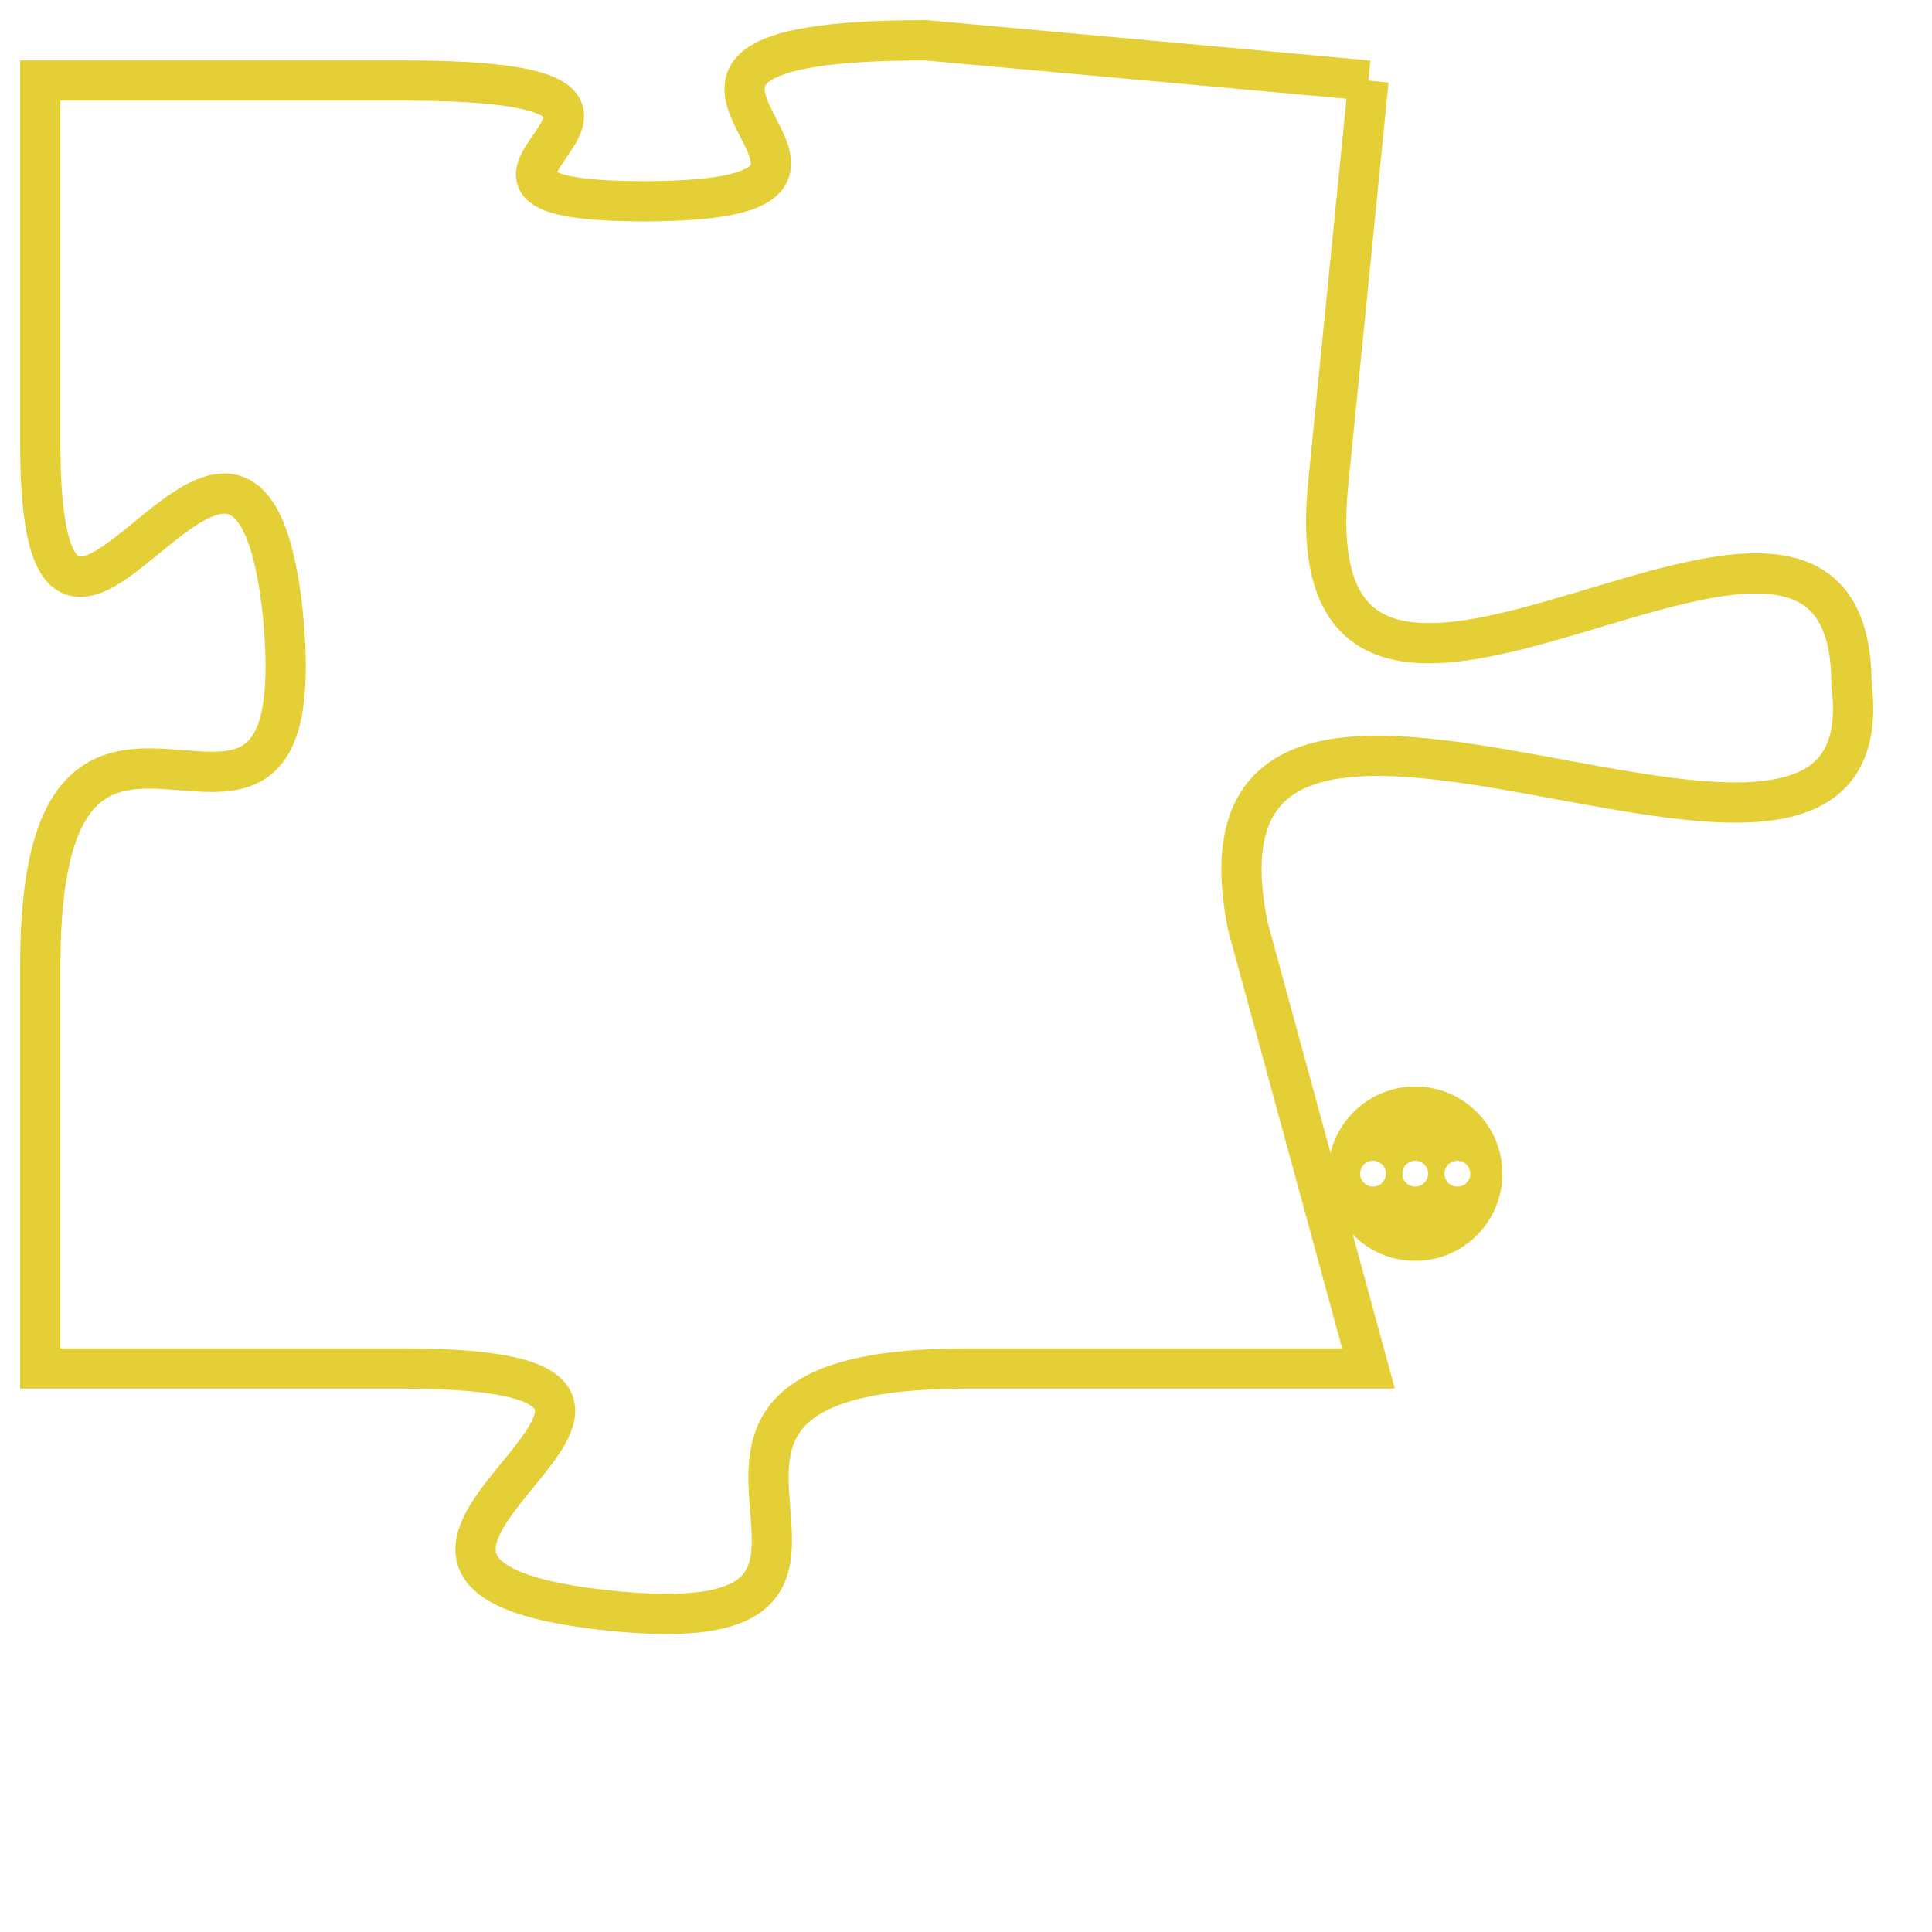 <svg version="1.1" xmlns="http://www.w3.org/2000/svg" xmlns:xlink="http://www.w3.org/1999/xlink" fill="transparent" x="0" y="0" width="350" height="350" preserveAspectRatio="xMinYMin slice"><style type="text/css">.links{fill:transparent;stroke: #E4CF37;}.links:hover{fill:#63D272; opacity:0.4;}</style><defs><g id="allt"><path id="t236" d="M3531,32 L3520,31 C3510,31 3521,35 3513,35 C3506,35 3516,32 3507,32 L3498,32 3498,32 L3498,41 C3498,50 3503,37 3504,45 C3505,54 3498,44 3498,54 L3498,64 3498,64 L3507,64 C3517,64 3503,69 3512,70 C3521,71 3511,64 3521,64 L3531,64 3531,64 L3528,53 C3526,43 3544,55 3543,47 C3543,39 3529,52 3530,42 L3531,32"/></g><clipPath id="c" clipRule="evenodd" fill="transparent"><use href="#t236"/></clipPath></defs><svg viewBox="3497 30 48 42" preserveAspectRatio="xMinYMin meet"><svg width="4380" height="2430"><g><image crossorigin="anonymous" x="0" y="0" href="https://nftpuzzle.license-token.com/assets/completepuzzle.svg" width="100%" height="100%" /><g class="links"><use href="#t236"/></g></g></svg><svg x="3530" y="57" height="9%" width="9%" viewBox="0 0 330 330"><g><a xlink:href="https://nftpuzzle.license-token.com/" class="links"><title>See the most innovative NFT based token software licensing project</title><path fill="#E4CF37" id="more" d="M165,0C74.019,0,0,74.019,0,165s74.019,165,165,165s165-74.019,165-165S255.981,0,165,0z M85,190 c-13.785,0-25-11.215-25-25s11.215-25,25-25s25,11.215,25,25S98.785,190,85,190z M165,190c-13.785,0-25-11.215-25-25 s11.215-25,25-25s25,11.215,25,25S178.785,190,165,190z M245,190c-13.785,0-25-11.215-25-25s11.215-25,25-25 c13.785,0,25,11.215,25,25S258.785,190,245,190z"></path></a></g></svg></svg></svg>
